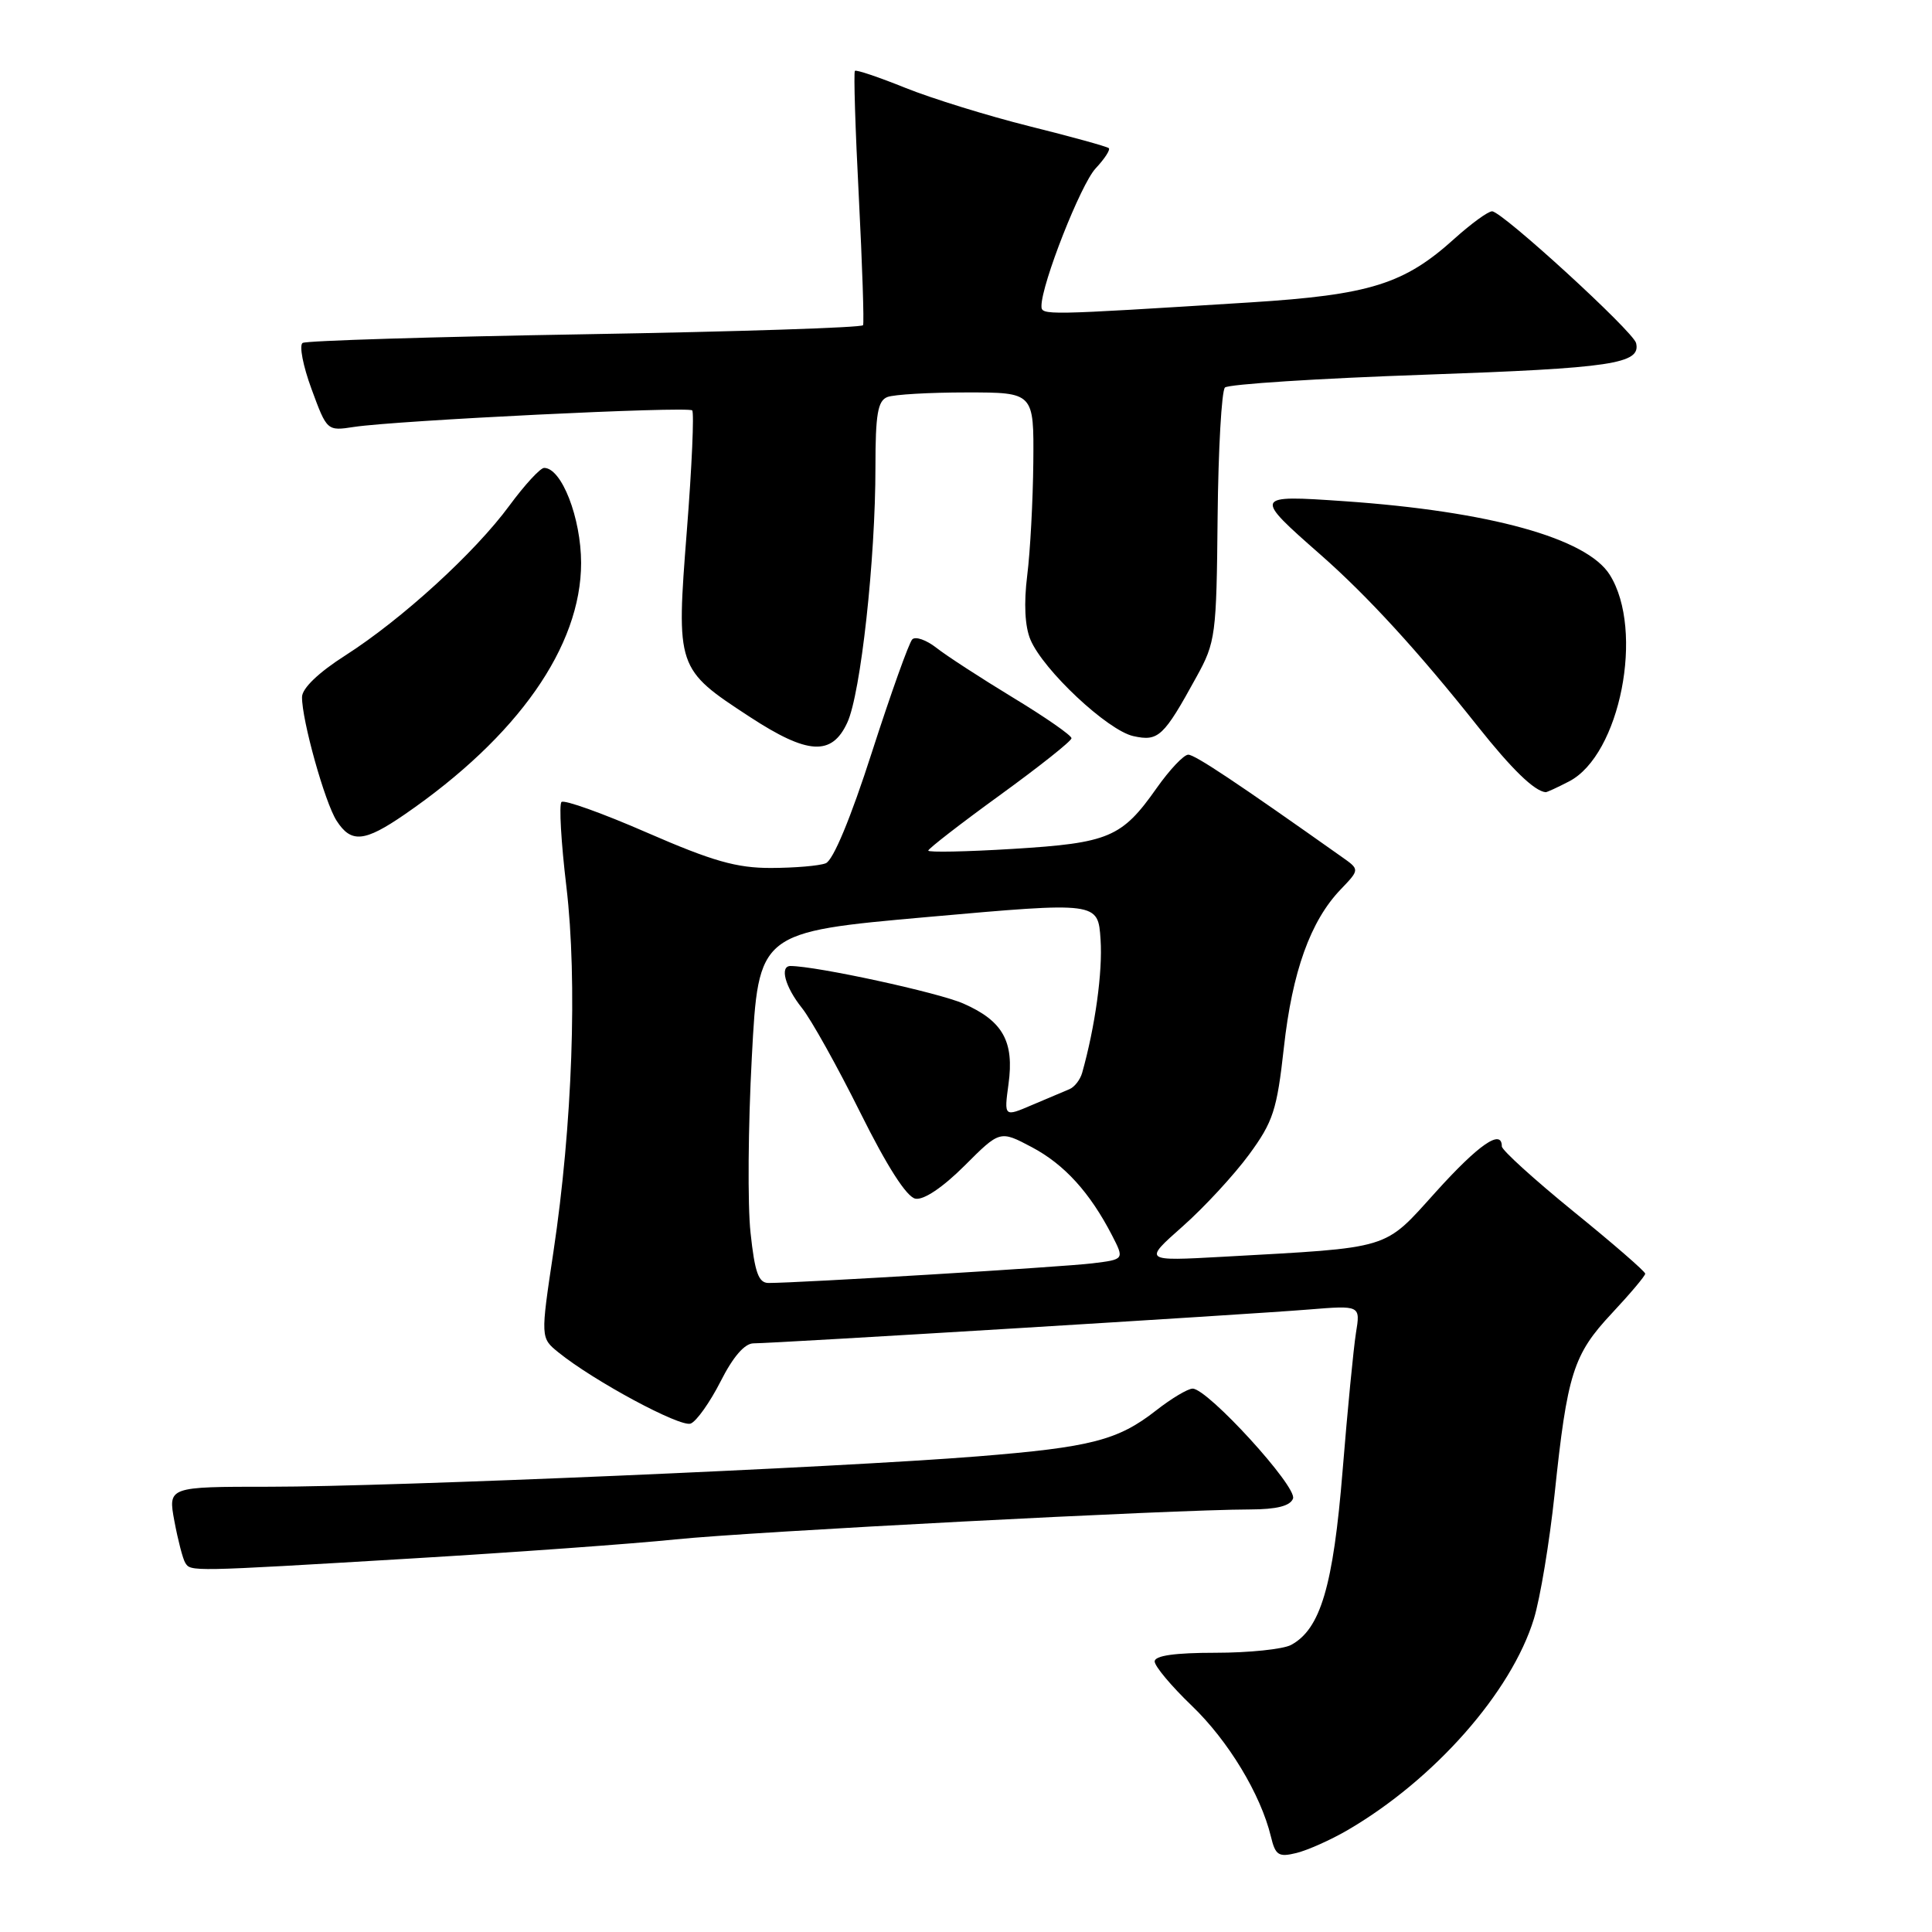 <?xml version="1.0" encoding="UTF-8" standalone="no"?>
<!DOCTYPE svg PUBLIC "-//W3C//DTD SVG 1.1//EN" "http://www.w3.org/Graphics/SVG/1.1/DTD/svg11.dtd" >
<svg xmlns="http://www.w3.org/2000/svg" xmlns:xlink="http://www.w3.org/1999/xlink" version="1.1" viewBox="0 0 256 256">
 <g >
 <path fill="currentColor"
d=" M 178.53 242.52 C 190.04 235.82 200.27 224.23 203.25 214.50 C 204.09 211.75 205.32 204.32 205.99 198.00 C 207.67 182.00 208.46 179.49 213.57 174.03 C 216.01 171.42 218.00 169.06 218.00 168.77 C 218.00 168.48 213.73 164.77 208.50 160.53 C 203.28 156.28 199.00 152.40 199.00 151.90 C 199.00 149.53 195.95 151.63 190.28 157.91 C 183.25 165.69 184.62 165.27 162.00 166.53 C 151.50 167.11 151.50 167.11 156.70 162.51 C 159.56 159.98 163.51 155.70 165.49 153.01 C 168.70 148.64 169.20 147.10 170.12 138.81 C 171.23 128.75 173.64 122.03 177.64 117.86 C 180.17 115.22 180.17 115.22 177.83 113.57 C 163.86 103.68 158.34 100.00 157.45 100.00 C 156.86 100.00 154.98 101.99 153.26 104.43 C 148.65 110.98 146.94 111.70 134.25 112.48 C 128.06 112.86 123.00 112.96 123.00 112.71 C 123.00 112.46 127.27 109.15 132.48 105.37 C 137.69 101.59 141.97 98.20 141.98 97.82 C 141.99 97.45 138.51 95.03 134.25 92.45 C 129.99 89.86 125.41 86.89 124.08 85.84 C 122.75 84.80 121.31 84.29 120.88 84.72 C 120.45 85.15 118.05 91.87 115.54 99.65 C 112.72 108.43 110.39 114.02 109.41 114.39 C 108.55 114.73 105.29 115.00 102.17 115.01 C 97.60 115.02 94.42 114.11 85.76 110.34 C 79.85 107.76 74.74 105.93 74.40 106.27 C 74.06 106.60 74.35 111.66 75.05 117.49 C 76.53 129.99 75.85 149.13 73.33 165.89 C 71.62 177.28 71.62 177.28 74.01 179.21 C 78.67 182.98 90.15 189.16 91.52 188.63 C 92.29 188.33 94.07 185.82 95.48 183.05 C 97.13 179.78 98.67 178.00 99.85 178.00 C 102.55 178.00 165.42 174.17 173.38 173.52 C 180.27 172.96 180.27 172.96 179.67 176.63 C 179.35 178.64 178.55 186.86 177.90 194.89 C 176.66 210.18 174.97 215.88 171.06 217.97 C 170.00 218.53 165.50 219.00 161.07 219.00 C 155.66 219.00 153.00 219.38 153.00 220.15 C 153.00 220.78 155.21 223.42 157.91 226.01 C 162.75 230.65 167.05 237.76 168.40 243.35 C 169.00 245.85 169.42 246.11 171.79 245.53 C 173.28 245.16 176.31 243.81 178.53 242.52 Z  M 54.50 206.51 C 68.25 205.69 84.00 204.55 89.50 203.98 C 99.36 202.96 155.65 200.02 165.64 200.01 C 169.17 200.00 170.96 199.55 171.33 198.57 C 171.93 197.03 160.03 184.00 158.03 184.00 C 157.40 184.00 155.22 185.30 153.19 186.89 C 148.13 190.85 144.57 191.77 129.50 192.98 C 111.06 194.46 51.80 197.00 35.76 197.00 C 22.26 197.00 22.26 197.00 23.11 201.57 C 23.58 204.08 24.22 206.55 24.54 207.07 C 25.28 208.26 25.00 208.27 54.50 206.51 Z  M 53.63 107.91 C 68.62 97.59 77.00 85.65 77.00 74.59 C 76.99 68.62 74.42 62.00 72.10 62.00 C 71.59 62.00 69.53 64.24 67.51 66.98 C 62.94 73.21 53.27 82.04 45.77 86.84 C 42.21 89.11 40.03 91.20 40.02 92.36 C 39.99 95.40 43.04 106.33 44.60 108.75 C 46.53 111.75 48.28 111.59 53.63 107.91 Z  M 207.91 103.54 C 214.67 100.05 217.93 83.52 213.30 76.16 C 210.26 71.31 197.36 67.74 178.10 66.41 C 166.09 65.58 166.05 65.66 175.00 73.52 C 181.19 78.96 187.97 86.36 195.83 96.27 C 200.32 101.92 203.30 104.82 204.80 104.97 C 204.96 104.99 206.37 104.34 207.91 103.54 Z  M 112.27 95.75 C 114.05 91.92 116.01 74.09 116.00 61.86 C 116.00 54.90 116.31 53.10 117.58 52.61 C 118.45 52.27 123.18 52.00 128.08 52.00 C 137.00 52.00 137.00 52.00 136.92 61.25 C 136.87 66.34 136.51 73.09 136.11 76.26 C 135.65 79.96 135.80 83.01 136.54 84.76 C 138.24 88.80 146.77 96.79 150.18 97.54 C 153.50 98.27 154.18 97.64 158.54 89.69 C 161.08 85.09 161.19 84.19 161.34 68.53 C 161.43 59.53 161.87 51.80 162.31 51.35 C 162.76 50.91 174.68 50.14 188.81 49.65 C 213.66 48.78 217.45 48.21 216.79 45.46 C 216.42 43.92 199.02 28.00 197.71 28.00 C 197.18 28.00 194.94 29.63 192.74 31.61 C 186.06 37.65 181.53 39.07 165.66 40.07 C 138.18 41.79 138.00 41.80 138.00 40.54 C 138.00 37.65 143.21 24.40 145.18 22.31 C 146.37 21.04 147.15 19.84 146.92 19.63 C 146.69 19.42 141.96 18.11 136.41 16.73 C 130.86 15.34 123.46 13.05 119.96 11.64 C 116.46 10.23 113.45 9.21 113.28 9.39 C 113.10 9.57 113.33 17.09 113.80 26.11 C 114.26 35.12 114.51 42.77 114.36 43.09 C 114.21 43.41 97.63 43.95 77.53 44.29 C 57.42 44.63 40.58 45.14 40.10 45.44 C 39.62 45.74 40.15 48.49 41.28 51.55 C 43.32 57.10 43.34 57.12 46.91 56.57 C 52.59 55.71 91.15 53.82 91.72 54.38 C 91.99 54.66 91.68 61.84 91.01 70.33 C 89.59 88.52 89.63 88.64 99.35 94.99 C 107.03 100.01 110.22 100.20 112.27 95.75 Z  M 99.45 163.34 C 99.05 159.68 99.13 149.22 99.62 140.09 C 100.50 123.50 100.50 123.50 123.00 121.50 C 145.50 119.50 145.50 119.50 145.83 124.50 C 146.12 128.78 145.11 136.05 143.39 142.16 C 143.13 143.07 142.38 144.04 141.71 144.32 C 141.05 144.59 138.82 145.54 136.77 146.41 C 133.04 148.01 133.04 148.01 133.63 143.66 C 134.41 138.00 132.89 135.28 127.66 132.98 C 124.36 131.52 108.23 128.02 104.75 128.00 C 103.28 128.00 104.03 130.77 106.25 133.55 C 107.49 135.10 110.97 141.35 114.00 147.44 C 117.54 154.56 120.14 158.62 121.30 158.83 C 122.40 159.04 124.93 157.33 127.80 154.47 C 132.50 149.77 132.50 149.77 136.73 152.01 C 141.05 154.30 144.42 158.02 147.35 163.69 C 148.99 166.88 148.99 166.88 144.74 167.40 C 140.87 167.88 105.75 170.01 101.83 170.00 C 100.51 170.00 100.01 168.61 99.45 163.34 Z "/>
</g>
</svg>